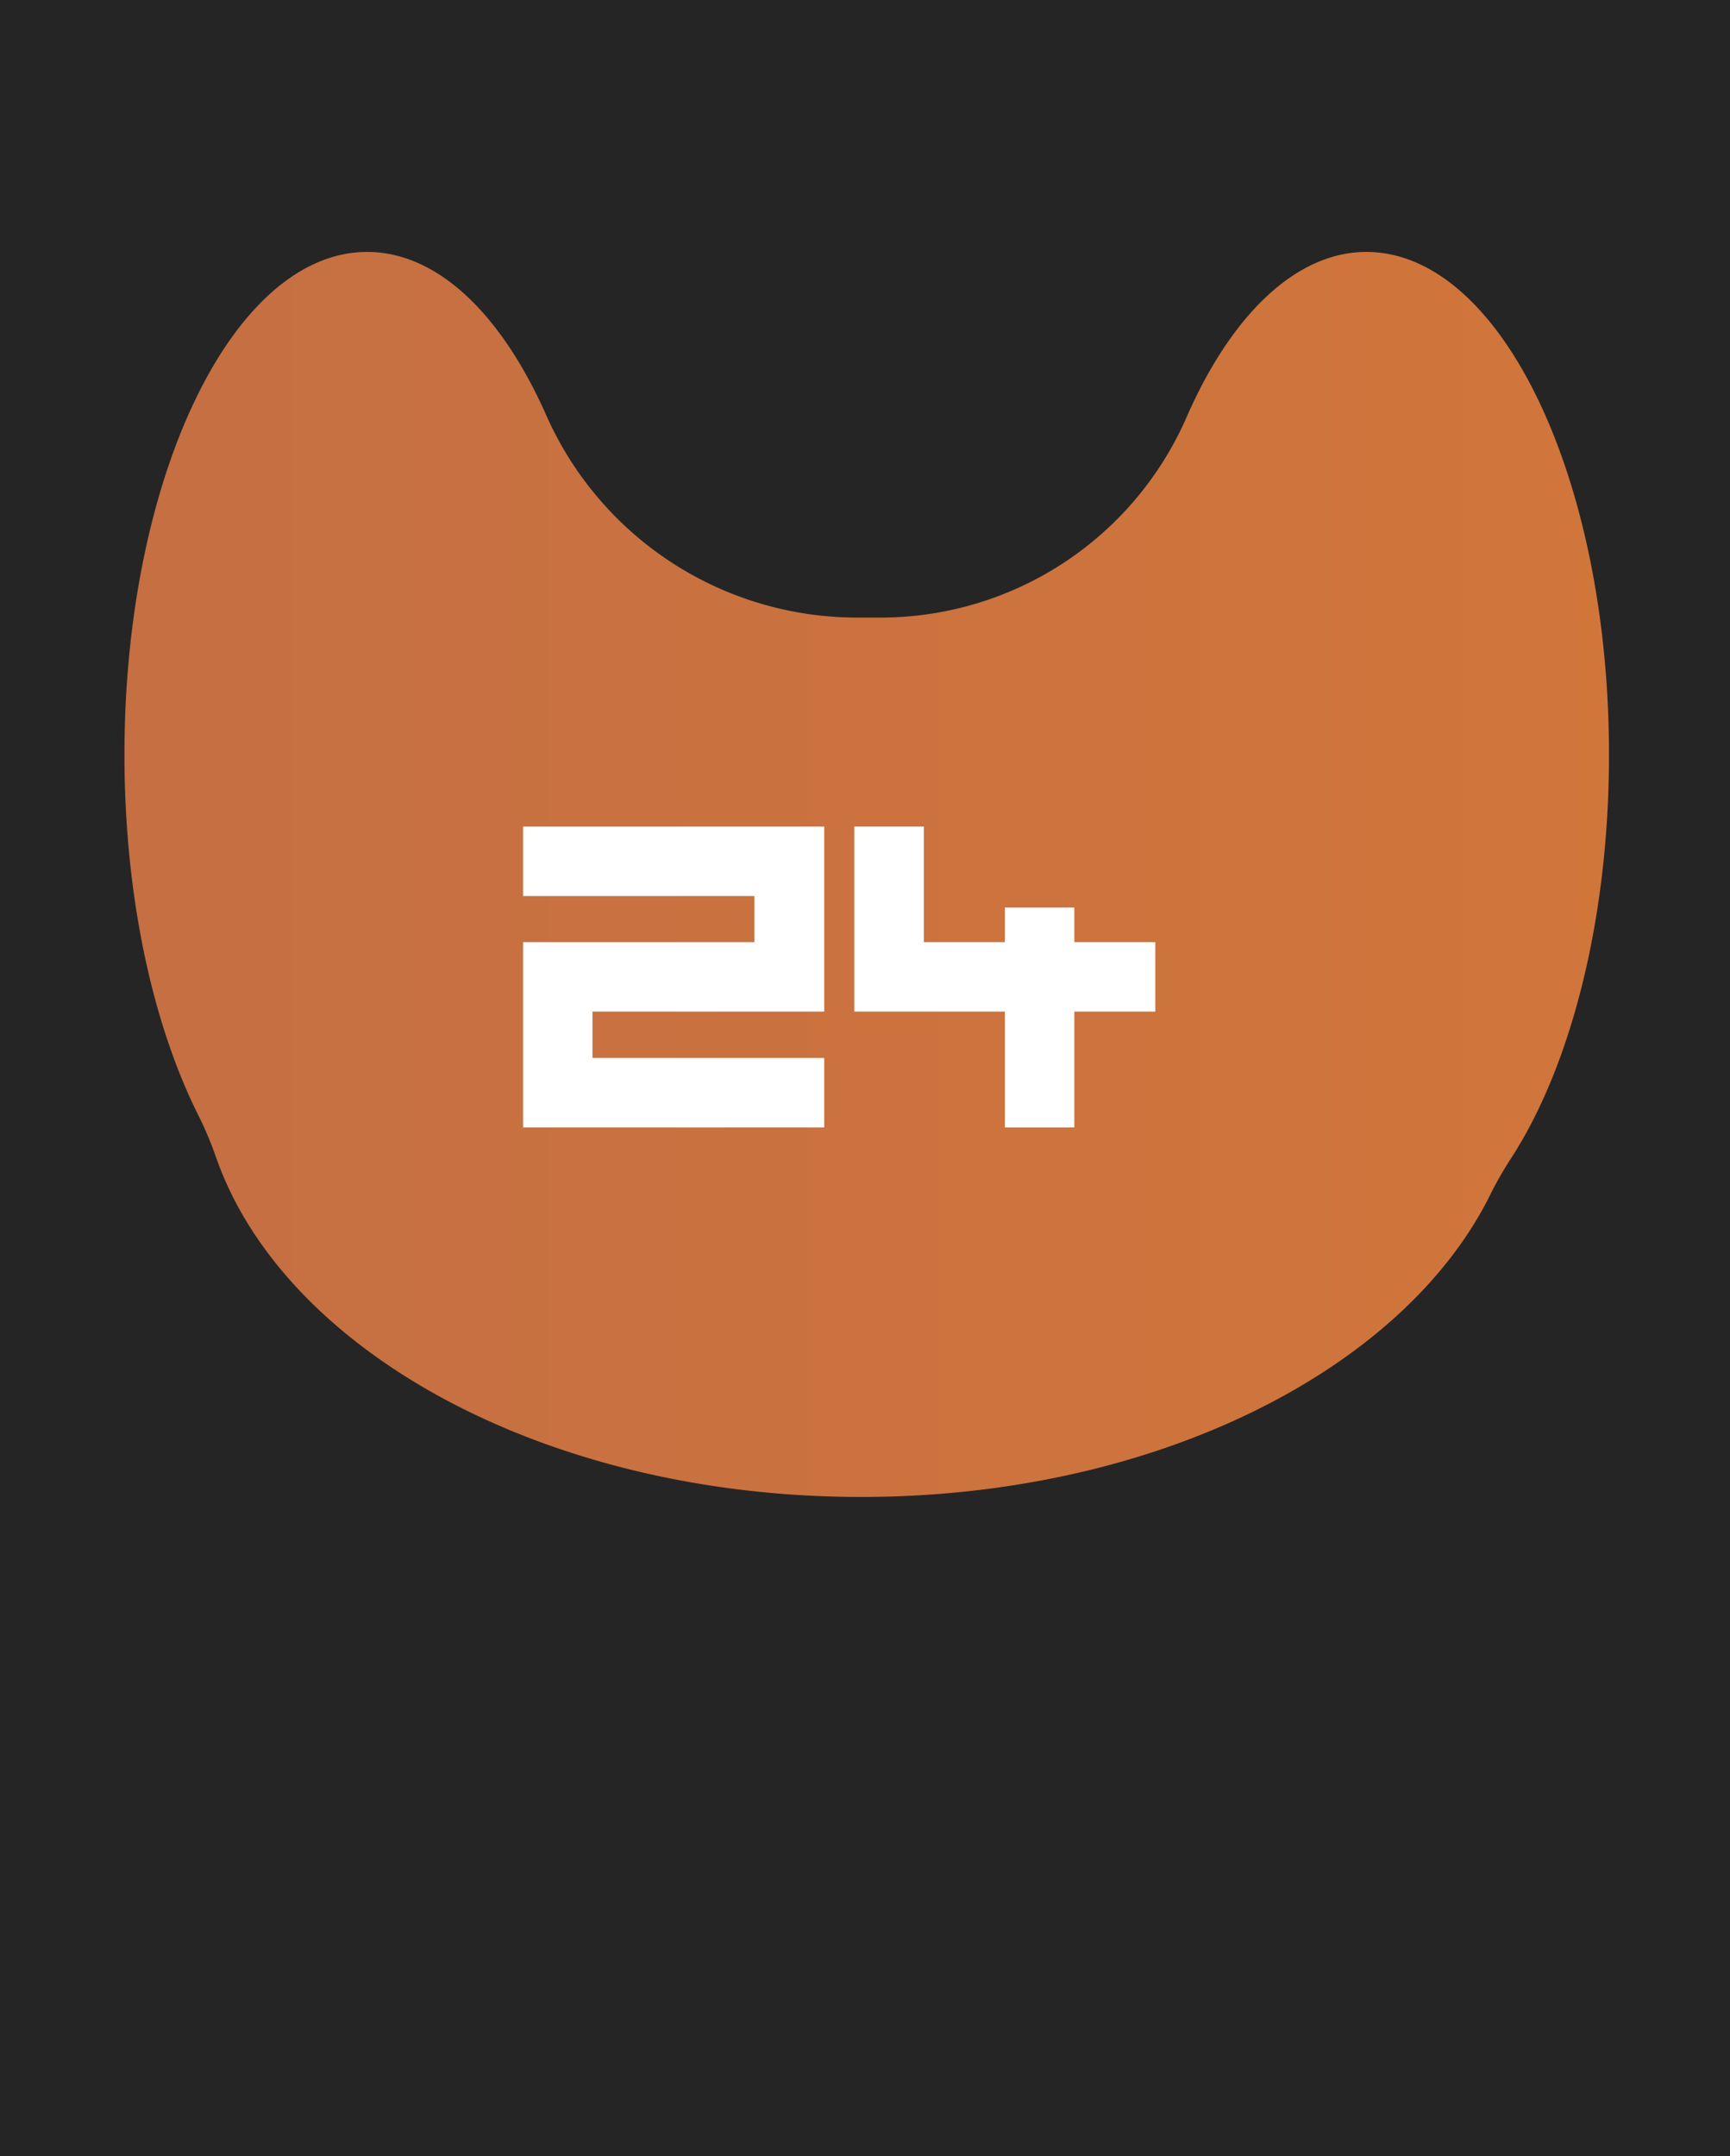 <svg xmlns="http://www.w3.org/2000/svg" xmlns:xlink="http://www.w3.org/1999/xlink" viewBox="0 0 191 238"><rect x="0" y="0" width="191" height="238" fill="#808080" stroke="none"/><defs><style>.cls-1{stroke-miterlimit:10;fill:url(#Безымянный_градиент_48);stroke:url(#Безымянный_градиент_31);}.cls-2{fill:#252525;}.cls-3{fill:#fff;}</style><linearGradient id="Безымянный_градиент_48" x1="-1520.39" y1="-43.81" x2="399.61" y2="-43.81" gradientUnits="userSpaceOnUse"><stop offset="0" stop-color="#5b2e83"/><stop offset="1" stop-color="#e07f32"/></linearGradient><linearGradient id="Безымянный_градиент_31" x1="-1520.89" y1="-43.81" x2="400.11" y2="-43.81" gradientUnits="userSpaceOnUse"><stop offset="0" stop-color="#5a2e84"/><stop offset="1" stop-color="#e07f32"/></linearGradient></defs><g id="Слой_4" data-name="Слой 4"><rect class="cls-1" x="-1520.39" y="-583.81" width="1920" height="1080"/></g><g id="Слой_5" data-name="Слой 5"><path class="cls-2" d="M-1521-584.15V497H400.44V-584.15ZM217.61-510.39c7.81,0,14.83,6.91,19.74,17.94A37.53,37.53,0,0,0,271.8-470h.35c.62,0,1.24,0,1.84,0a36.89,36.89,0,0,0,34.16-22.28c4.9-11.13,12-18.1,19.79-18.1,14.79,0,26.79,24.84,26.79,55.5,0,18.19-4.24,34.35-10.77,44.46a39.49,39.49,0,0,0-2.29,4.06c-9.57,19.42-37.07,33.44-69.52,33.44-34.68,0-63.72-16-71.24-37.55A38.76,38.76,0,0,0,199-415c-5-10.08-8.19-24.25-8.19-39.9C190.82-485.55,202.82-510.39,217.61-510.39Zm-17.29,290a42.48,42.48,0,0,0,2.3-4.18c9.58-20,37.12-34.42,69.61-34.42,34.73,0,63.81,16.49,71.34,38.65a38.89,38.89,0,0,0,1.89,4.64c5.05,10.37,8.2,24.95,8.2,41.07,0,31.55-12,57.12-26.82,57.12-7.83,0-14.86-7.11-19.76-18.46A37.54,37.54,0,0,0,272.57-159h-2.19c-14.85-.25-28.21,9-34.19,22.93-4.92,11.44-12,18.62-19.82,18.62-14.82,0-26.83-25.57-26.83-57.12C189.54-193.32,193.78-209.95,200.32-220.35ZM40-510.39c7.81,0,14.83,6.91,19.74,17.94A37.53,37.53,0,0,0,94.23-470h.35c.61,0,1.23,0,1.83,0a36.92,36.92,0,0,0,34.17-22.28c4.89-11.13,11.95-18.1,19.78-18.1,14.79,0,26.79,24.84,26.79,55.49,0,18.2-4.23,34.36-10.76,44.47a37.78,37.78,0,0,0-2.3,4.06c-9.56,19.42-37.06,33.44-69.51,33.44-34.68,0-63.73-16-71.24-37.55a38.76,38.76,0,0,0-1.9-4.51c-5.05-10.08-8.19-24.25-8.19-39.91C13.25-485.55,25.25-510.39,40-510.39Zm-18.66,289a41.22,41.22,0,0,0,2.3-4.17c9.58-20,37.12-34.42,69.6-34.42,34.74,0,63.82,16.49,71.33,38.64a38.47,38.47,0,0,0,1.91,4.65c5,10.37,8.19,24.95,8.19,41.07,0,31.55-12,57.11-26.83,57.11-7.81,0-14.84-7.1-19.74-18.46A37.58,37.58,0,0,0,93.63-160H91.44c-14.85-.25-28.21,9-34.21,22.92-4.9,11.45-12,18.62-19.81,18.62C22.6-118.48,10.6-144,10.6-175.59,10.6-194.32,14.83-210.95,21.38-221.36Zm-159.73-289c7.8,0,14.83,6.91,19.72,17.94A37.58,37.58,0,0,0-84.16-470h.34c.62,0,1.23,0,1.84,0a36.89,36.89,0,0,0,34.16-22.28c4.9-11.13,12-18.1,19.79-18.1,14.79,0,26.79,24.84,26.79,55.49,0,18.2-4.23,34.36-10.77,44.47a37.78,37.78,0,0,0-2.3,4.06c-9.56,19.42-37.07,33.44-69.51,33.44-34.69,0-63.72-16-71.24-37.55A38.76,38.76,0,0,0-157-415c-5-10.08-8.18-24.25-8.18-39.91C-165.14-485.55-153.14-510.39-138.35-510.39Zm-19.13,289a41.22,41.22,0,0,0,2.3-4.17c9.58-20,37.12-34.42,69.62-34.42,34.72,0,63.8,16.49,71.32,38.64a40.1,40.1,0,0,0,1.9,4.65c5.06,10.37,8.2,24.95,8.2,41.07,0,31.55-12,57.11-26.83,57.11-7.82,0-14.84-7.1-19.75-18.46A37.56,37.56,0,0,0-85.22-160h-2.19c-14.87-.25-28.22,9-34.21,22.92-4.9,11.45-12,18.62-19.82,18.62-14.81,0-26.83-25.56-26.83-57.11C-168.27-194.32-164-210.95-157.48-221.36Zm-159.27-289c7.81,0,14.83,6.91,19.73,17.94A37.54,37.54,0,0,0-262.56-470h.34c.62,0,1.23,0,1.85,0a36.87,36.87,0,0,0,34.15-22.28c4.89-11.13,11.95-18.1,19.8-18.1,14.79,0,26.79,24.84,26.79,55.49,0,18.2-4.24,34.36-10.78,44.47a39.49,39.49,0,0,0-2.29,4.06c-9.56,19.42-37.08,33.44-69.52,33.44-34.69,0-63.72-16-71.23-37.55a38.76,38.76,0,0,0-1.9-4.51c-5-10.08-8.19-24.25-8.19-39.91C-343.54-485.55-331.54-510.39-316.75-510.39Zm-19.36,289a43.28,43.28,0,0,0,2.3-4.17c9.57-20,37.12-34.42,69.6-34.42,34.74,0,63.81,16.49,71.33,38.64a40.16,40.16,0,0,0,1.91,4.65c5.05,10.37,8.19,24.95,8.19,41.07,0,31.55-12,57.11-26.83,57.11-7.81,0-14.85-7.1-19.75-18.46A37.58,37.58,0,0,0-263.86-160h-2.2c-14.86-.25-28.2,9-34.19,22.92-4.91,11.45-12,18.62-19.82,18.62-14.82,0-26.84-25.56-26.84-57.11C-346.91-194.32-342.67-210.95-336.11-221.36Zm-159.25-289c7.8,0,14.83,6.91,19.72,17.94A37.57,37.57,0,0,0-441.18-470h.35c.62,0,1.23,0,1.84,0a36.89,36.89,0,0,0,34.16-22.28c4.9-11.13,12-18.1,19.79-18.1,14.79,0,26.79,24.84,26.79,55.49,0,18.2-4.23,34.36-10.78,44.47a41.45,41.45,0,0,0-2.29,4.06c-9.56,19.42-37.07,33.44-69.51,33.44-34.69,0-63.72-16-71.23-37.55A38.76,38.76,0,0,0-514-415c-5-10.08-8.19-24.25-8.19-39.91C-522.15-485.55-510.15-510.39-495.36-510.39Zm-19.4,289a39.34,39.34,0,0,0,2.3-4.17c9.57-20,37.12-34.42,69.61-34.42,34.73,0,63.81,16.49,71.33,38.64a40.1,40.1,0,0,0,1.9,4.65c5.06,10.37,8.2,24.95,8.2,41.07,0,31.55-12,57.11-26.83,57.11-7.82,0-14.85-7.1-19.75-18.46A37.56,37.56,0,0,0-442.5-160h-2.19c-14.86-.25-28.21,9-34.21,22.92-4.9,11.45-12,18.62-19.81,18.62-14.81,0-26.83-25.56-26.83-57.11C-525.54-194.32-521.3-210.95-514.76-221.36Zm-933.75-289c7.81,0,14.84,6.91,19.73,17.94A37.54,37.54,0,0,0-1394.32-470h.35c.62,0,1.22,0,1.84,0A36.87,36.87,0,0,0-1358-492.29c4.9-11.13,12-18.1,19.8-18.1,14.79,0,26.79,24.84,26.79,55.49,0,18.2-4.24,34.36-10.78,44.47a37.7,37.7,0,0,0-2.29,4.06c-9.56,19.42-37.08,33.44-69.51,33.44-34.7,0-63.73-16-71.24-37.55a38.76,38.76,0,0,0-1.9-4.51c-5.05-10.08-8.19-24.25-8.19-39.91C-1475.3-485.55-1463.3-510.39-1448.51-510.39ZM-1338,423.53c-7.82,0-14.85-7.11-19.75-18.46a37.56,37.56,0,0,0-34.5-23.07h-2.2c-14.86-.25-28.21,8.95-34.2,22.92-4.9,11.44-12,18.62-19.82,18.62-14.81,0-26.83-25.57-26.83-57.11,0-18.73,4.25-35.37,10.79-45.77a41.13,41.13,0,0,0,2.29-4.17c9.58-20,37.13-34.42,69.62-34.42,34.73,0,63.8,16.49,71.33,38.64a40.84,40.84,0,0,0,1.9,4.65c5.06,10.37,8.2,24.94,8.2,41.07C-1311.13,398-1323.15,423.53-1338,423.53Zm16.28-295.75a37.42,37.42,0,0,0-2.29,4c-9.56,19.43-37.08,33.46-69.51,33.46-34.7,0-63.73-16-71.24-37.55a38.19,38.19,0,0,0-1.9-4.52c-5.05-10.08-8.19-24.24-8.19-39.91,0-30.64,12-55.49,26.79-55.49,7.81,0,14.84,6.91,19.73,17.94a37.56,37.56,0,0,0,34.46,22.42h2.19a36.84,36.84,0,0,0,34.15-22.28c4.9-11.11,12-18.09,19.8-18.09,14.79,0,26.79,24.85,26.79,55.49C-1310.9,101.51-1315.14,117.67-1321.68,127.78Zm-15.51-246.94c-7.82,0-14.85-7.11-19.76-18.47a37.57,37.57,0,0,0-34.49-23.07h-2.2c-14.86-.25-28.21,9-34.2,22.92-4.9,11.45-12,18.63-19.82,18.63-14.82,0-26.84-25.57-26.84-57.12,0-18.73,4.25-35.36,10.8-45.77a41,41,0,0,0,2.29-4.16c9.58-20,37.13-34.43,69.61-34.43,34.74,0,63.81,16.5,71.33,38.64a39.45,39.45,0,0,0,1.91,4.65c5.06,10.38,8.2,25,8.2,41.07C-1310.36-144.73-1322.38-119.16-1337.19-119.16Zm67.3-391.23c7.8,0,14.83,6.91,19.71,17.94A37.58,37.58,0,0,0-1215.71-470h.35c.61,0,1.23,0,1.83,0a36.92,36.92,0,0,0,34.17-22.28c4.89-11.13,11.95-18.1,19.78-18.1,14.79,0,26.79,24.84,26.79,55.49,0,18.2-4.23,34.36-10.77,44.47a39.49,39.49,0,0,0-2.29,4.06c-9.57,19.42-37.08,33.44-69.51,33.44-34.7,0-63.73-16-71.23-37.55a40.7,40.7,0,0,0-1.92-4.51c-5-10.08-8.17-24.25-8.17-39.91C-1296.68-485.55-1284.68-510.39-1269.89-510.39Zm110.57,933.92c-7.81,0-14.85-7.11-19.75-18.46a37.58,37.58,0,0,0-34.5-23.07h-2.2c-14.86-.25-28.2,8.95-34.2,22.92-4.9,11.44-12,18.62-19.81,18.62-14.82,0-26.84-25.57-26.84-57.11,0-18.73,4.24-35.37,10.8-45.77a43.28,43.28,0,0,0,2.3-4.17c9.57-20,37.12-34.42,69.6-34.42,34.74,0,63.81,16.49,71.32,38.64a39.21,39.21,0,0,0,1.92,4.65c5,10.37,8.19,24.94,8.19,41.07C-1132.49,398-1144.51,423.53-1159.32,423.53Zm16.24-295.75a41.05,41.05,0,0,0-2.28,4c-9.57,19.43-37.08,33.46-69.51,33.46-34.7,0-63.73-16-71.23-37.55a38.31,38.31,0,0,0-1.92-4.52c-5-10.08-8.17-24.24-8.17-39.91,0-30.64,12-55.49,26.79-55.49,7.8,0,14.83,6.91,19.71,17.94a37.59,37.59,0,0,0,34.47,22.42h2.18a36.89,36.89,0,0,0,34.17-22.28c4.89-11.11,11.95-18.09,19.78-18.09,14.79,0,26.79,24.85,26.79,55.49C-1132.3,101.51-1136.53,117.67-1143.08,127.78Zm-15.48-246.94c-7.81,0-14.85-7.11-19.74-18.47a37.6,37.6,0,0,0-34.51-23.07H-1215c-14.86-.25-28.21,9-34.2,22.92-4.91,11.45-12,18.63-19.82,18.63-14.81,0-26.83-25.57-26.83-57.12,0-18.73,4.24-35.36,10.79-45.77a41.06,41.06,0,0,0,2.3-4.16c9.57-20,37.12-34.43,69.61-34.43,34.73,0,63.8,16.5,71.32,38.64a39.45,39.45,0,0,0,1.91,4.65c5.05,10.38,8.19,25,8.19,41.07C-1131.73-144.73-1143.75-119.16-1158.56-119.16Zm67.06-391.23c7.81,0,14.83,6.91,19.73,17.94A37.54,37.54,0,0,0-1037.31-470h.34c.62,0,1.23,0,1.84,0A36.87,36.87,0,0,0-1001-492.29c4.9-11.13,12-18.1,19.79-18.1,14.8,0,26.79,24.84,26.79,55.49,0,18.2-4.24,34.36-10.76,44.47a37.78,37.78,0,0,0-2.3,4.06c-9.57,19.42-37.08,33.44-69.52,33.44-34.68,0-63.72-16-71.23-37.55a38.76,38.76,0,0,0-1.9-4.51c-5.06-10.08-8.19-24.25-8.19-39.91C-1118.29-485.55-1106.29-510.39-1091.5-510.39Zm110.82,933.92c-7.82,0-14.85-7.11-19.75-18.46A37.57,37.57,0,0,0-1034.94,382h-2.19c-14.86-.25-28.21,8.95-34.2,22.92-4.91,11.44-12,18.62-19.82,18.62-14.81,0-26.83-25.57-26.83-57.11,0-18.73,4.25-35.37,10.79-45.77a41.22,41.22,0,0,0,2.3-4.17c9.58-20,37.12-34.42,69.61-34.42,34.73,0,63.81,16.49,71.33,38.64a40.84,40.84,0,0,0,1.9,4.65c5,10.37,8.2,24.94,8.2,41.07C-953.85,398-965.86,423.53-980.68,423.53ZM-1117.8,83.3c0-30.64,12-55.49,26.79-55.49,7.81,0,14.83,6.91,19.73,17.94a37.56,37.56,0,0,0,34.46,22.42h2.18a36.85,36.85,0,0,0,34.16-22.28c4.9-11.11,12-18.09,19.8-18.09,14.79,0,26.79,24.85,26.79,55.49,0,18.21-4.25,34.37-10.77,44.48a37.5,37.5,0,0,0-2.3,4c-9.57,19.43-37.08,33.46-69.52,33.46-34.68,0-63.72-16-71.23-37.55a38.25,38.25,0,0,0-1.91-4.52C-1114.67,113.13-1117.8,99-1117.8,83.3Zm137.89-202.46c-7.82,0-14.85-7.11-19.76-18.47a37.57,37.57,0,0,0-34.49-23.07h-2.21c-14.85-.25-28.2,9-34.19,22.92-4.91,11.45-12,18.63-19.82,18.63-14.82,0-26.84-25.57-26.84-57.12,0-18.73,4.25-35.36,10.8-45.77a43.12,43.12,0,0,0,2.3-4.16c9.58-20,37.12-34.43,69.6-34.43,34.74,0,63.82,16.5,71.33,38.64a39.45,39.45,0,0,0,1.91,4.65c5,10.38,8.2,25,8.2,41.07C-953.08-144.73-965.09-119.16-979.91-119.16Zm66.81-391.23c7.8,0,14.83,6.91,19.73,17.94A37.54,37.54,0,0,0-858.91-470h.34c.62,0,1.23,0,1.84,0a36.89,36.89,0,0,0,34.16-22.28c4.9-11.13,12-18.1,19.79-18.1,14.79,0,26.79,24.84,26.79,55.49,0,18.2-4.23,34.36-10.77,44.47a39.57,39.57,0,0,0-2.3,4.06c-9.56,19.42-37.07,33.44-69.51,33.44-34.69,0-63.72-16-71.24-37.55a38.76,38.76,0,0,0-1.9-4.51c-5-10.08-8.18-24.25-8.18-39.91C-939.89-485.55-927.9-510.39-913.1-510.39Zm111.27,933.92c-7.82,0-14.84-7.11-19.75-18.46A37.55,37.55,0,0,0-856.08,382h-2.19c-14.85-.25-28.21,8.95-34.21,22.92-4.9,11.44-12,18.62-19.81,18.62-14.82,0-26.82-25.57-26.82-57.11,0-18.73,4.23-35.37,10.77-45.77a39.42,39.42,0,0,0,2.31-4.17c9.57-20,37.11-34.42,69.6-34.42,34.73,0,63.82,16.49,71.33,38.64a40.84,40.84,0,0,0,1.9,4.65c5.06,10.37,8.2,24.94,8.2,41.07C-775,398-787,423.53-801.83,423.53ZM-939.4,83.3c0-30.64,12-55.49,26.79-55.49,7.8,0,14.83,6.91,19.73,17.94a37.56,37.56,0,0,0,34.46,22.42h2.18A36.84,36.84,0,0,0-822.09,45.9c4.91-11.11,12-18.09,19.8-18.09,14.79,0,26.79,24.85,26.79,55.49,0,18.21-4.23,34.37-10.77,44.48a39.28,39.28,0,0,0-2.3,4c-9.56,19.43-37.07,33.46-69.51,33.46-34.69,0-63.73-16-71.24-37.55a38.19,38.19,0,0,0-1.9-4.52C-936.27,113.13-939.4,99-939.4,83.3Zm138.34-202.46c-7.82,0-14.84-7.11-19.75-18.47a37.58,37.58,0,0,0-34.5-23.07h-2.2c-14.85-.25-28.2,9-34.2,22.92-4.9,11.45-12,18.63-19.81,18.63-14.82,0-26.83-25.57-26.83-57.12,0-18.73,4.23-35.36,10.78-45.77a41.15,41.15,0,0,0,2.31-4.16c9.56-20,37.11-34.43,69.6-34.43,34.73,0,63.81,16.5,71.33,38.64a37.76,37.76,0,0,0,1.9,4.65c5.06,10.38,8.19,25,8.19,41.07C-774.24-144.73-786.24-119.16-801.06-119.16Zm65.53-391.23c7.8,0,14.83,6.91,19.73,17.94A37.54,37.54,0,0,0-681.34-470h.34c.62,0,1.23,0,1.84,0A36.89,36.89,0,0,0-645-492.29c4.9-11.13,12-18.1,19.79-18.1,14.79,0,26.79,24.84,26.79,55.5,0,18.19-4.23,34.35-10.77,44.46a39.57,39.57,0,0,0-2.3,4.06c-9.56,19.42-37.07,33.44-69.51,33.44-34.69,0-63.72-16-71.23-37.55a38.76,38.76,0,0,0-1.9-4.51c-5.06-10.08-8.19-24.25-8.19-39.9C-762.32-485.55-750.32-510.39-735.53-510.39Zm112.65,934.92c-7.82,0-14.85-7.1-19.75-18.46A37.57,37.57,0,0,0-677.14,383h-2.19c-14.85-.25-28.21,8.95-34.19,22.92-4.92,11.45-12,18.62-19.82,18.62-14.82,0-26.83-25.56-26.83-57.11,0-18.73,4.23-35.37,10.78-45.77a41.22,41.22,0,0,0,2.3-4.17c9.58-20,37.12-34.42,69.61-34.42,34.73,0,63.81,16.49,71.34,38.64a39,39,0,0,0,1.89,4.65c5,10.37,8.19,24.94,8.19,41.07C-596.06,399-608.07,424.53-622.88,424.53Zm-139-332.84c0-30.65,12-55.5,26.79-55.5,7.81,0,14.83,6.92,19.73,17.94a37.54,37.54,0,0,0,34.46,22.42h.34c.62,0,1.23,0,1.84,0a36.89,36.89,0,0,0,34.16-22.28c4.9-11.12,12-18.1,19.79-18.1,14.79,0,26.79,24.85,26.79,55.5,0,18.2-4.23,34.35-10.77,44.47a39.42,39.42,0,0,0-2.3,4.05c-9.55,19.42-37.07,33.45-69.51,33.45-34.69,0-63.73-16-71.23-37.55a38.19,38.19,0,0,0-1.9-4.52C-758.7,121.51-761.83,107.34-761.83,91.69Zm139.71-209.85c-7.81,0-14.84-7.11-19.74-18.47a37.59,37.59,0,0,0-34.51-23.07h-2.19c-14.85-.25-28.21,9-34.2,22.92-4.91,11.45-12,18.63-19.82,18.63-14.82,0-26.83-25.57-26.83-57.12,0-18.73,4.23-35.35,10.79-45.77a41.06,41.06,0,0,0,2.3-4.16c9.58-20,37.12-34.43,69.6-34.43,34.74,0,63.82,16.5,71.34,38.64a39.4,39.4,0,0,0,1.9,4.65c5.05,10.38,8.19,25,8.19,41.07C-595.29-143.73-607.29-118.16-622.12-118.16ZM-389,424.22c-7.82,0-14.85-7.12-19.76-18.46a37.57,37.57,0,0,0-34.5-23.08h-2.19c-14.86-.26-28.2,8.94-34.2,22.92-4.9,11.43-12,18.62-19.82,18.62-14.82,0-26.83-25.56-26.83-57.11,0-18.74,4.24-35.37,10.79-45.78a42,42,0,0,0,2.3-4.16c9.57-20,37.11-34.43,69.6-34.43,34.74,0,63.82,16.5,71.33,38.64a41.05,41.05,0,0,0,1.91,4.66c5.06,10.37,8.19,24.94,8.19,41.07C-362.19,398.66-374.2,424.22-389,424.22Zm20.47-296.07a39.34,39.34,0,0,0-2.29,4c-9.55,19.42-37.07,33.45-69.51,33.45-34.69,0-63.72-16-71.23-37.55a38.91,38.91,0,0,0-1.9-4.52c-5-10.08-8.19-24.24-8.19-39.9,0-30.65,12-55.5,26.79-55.5,7.81,0,14.83,6.92,19.72,17.94a37.57,37.57,0,0,0,34.46,22.42h.35c.62,0,1.23,0,1.84,0a36.89,36.89,0,0,0,34.16-22.28c4.89-11.12,12-18.1,19.79-18.1,14.79,0,26.79,24.85,26.79,55.5C-357.76,101.88-362,118-368.54,128.15Zm158.16,296.07c-7.81,0-14.85-7.12-19.74-18.46a37.6,37.6,0,0,0-34.51-23.08h-2.19c-14.86-.26-28.21,8.94-34.21,22.92-4.9,11.43-12,18.62-19.81,18.62-14.81,0-26.83-25.56-26.83-57.11,0-18.74,4.24-35.37,10.79-45.78a40,40,0,0,0,2.3-4.16c9.57-20,37.12-34.43,69.61-34.43,34.73,0,63.8,16.5,71.33,38.64a41,41,0,0,0,1.9,4.66c5.05,10.37,8.19,24.94,8.19,41.07C-183.55,398.66-195.57,424.22-210.38,424.22Zm20.46-296.44a39.19,39.19,0,0,0-2.29,4c-9.57,19.43-37.08,33.46-69.52,33.46-34.69,0-63.72-16-71.23-37.55a38.19,38.19,0,0,0-1.9-4.52C-339.91,113.13-343,99-343,83.3c0-30.64,12-55.49,26.79-55.49,7.81,0,14.83,6.91,19.73,17.94a37.56,37.56,0,0,0,34.46,22.42h2.19A36.84,36.84,0,0,0-225.73,45.9c4.89-11.11,11.95-18.09,19.8-18.09,14.79,0,26.79,24.85,26.79,55.49C-179.14,101.51-183.39,117.67-189.92,127.78ZM-31.73,424.22c-7.82,0-14.84-7.12-19.76-18.46A37.57,37.57,0,0,0-86,382.68h-2.2c-14.86-.26-28.2,8.94-34.19,22.92-4.9,11.43-12,18.62-19.82,18.62-14.82,0-26.84-25.56-26.84-57.11,0-18.74,4.25-35.37,10.8-45.78a42,42,0,0,0,2.3-4.16c9.57-20,37.11-34.43,69.61-34.43,34.73,0,63.8,16.5,71.32,38.64A41.05,41.05,0,0,0-13.1,326c5,10.37,8.19,24.94,8.19,41.07C-4.91,398.66-16.91,424.22-31.73,424.22Zm20.21-296.44a37.5,37.5,0,0,0-2.3,4c-9.56,19.43-37.07,33.46-69.51,33.46-34.69,0-63.72-16-71.24-37.55a38.19,38.19,0,0,0-1.9-4.52c-5.05-10.08-8.18-24.24-8.18-39.91,0-30.64,12-55.49,26.79-55.49,7.8,0,14.83,6.91,19.72,17.94A37.58,37.58,0,0,0-83.67,68.17h2.18A36.89,36.89,0,0,0-47.32,45.9c4.89-11.11,11.94-18.09,19.78-18.09C-12.75,27.81-.75,52.66-.75,83.3-.75,101.51-5,117.67-11.52,127.78ZM147.12,424.22c-7.81,0-14.85-7.12-19.75-18.46a37.58,37.58,0,0,0-34.51-23.08H90.67c-14.85-.26-28.21,8.94-34.2,22.92-4.91,11.43-12,18.62-19.81,18.62-14.82,0-26.83-25.56-26.83-57.11,0-18.74,4.23-35.37,10.78-45.78a40,40,0,0,0,2.3-4.16c9.57-20,37.12-34.43,69.61-34.43,34.74,0,63.81,16.5,71.33,38.64a39.17,39.17,0,0,0,1.89,4.66c5.07,10.37,8.2,24.94,8.2,41.07C173.94,398.66,161.93,424.22,147.12,424.22Zm19.76-296.44a39.28,39.28,0,0,0-2.3,4c-9.56,19.43-37.06,33.46-69.51,33.46-34.68,0-63.73-16-71.24-37.55a38.19,38.19,0,0,0-1.9-4.52C16.88,113.13,13.74,99,13.74,83.3c0-30.64,12-55.49,26.79-55.49,7.81,0,14.83,6.91,19.74,17.94A37.54,37.54,0,0,0,94.72,68.17H96.9A36.89,36.89,0,0,0,131.07,45.9c4.89-11.11,12-18.09,19.78-18.09,14.79,0,26.79,24.85,26.79,55.49C177.64,101.51,173.41,117.67,166.88,127.78ZM326.07,425.22c-7.82,0-14.85-7.11-19.76-18.46a37.55,37.55,0,0,0-34.5-23.08h-2.2c-14.85-.26-28.2,8.94-34.19,22.92-4.91,11.44-12,18.62-19.82,18.62-14.82,0-26.83-25.56-26.83-57.11,0-18.74,4.24-35.37,10.79-45.78a42,42,0,0,0,2.3-4.16c9.58-20,37.12-34.43,69.6-34.43,34.74,0,63.82,16.5,71.34,38.64a38.56,38.56,0,0,0,1.9,4.66c5.05,10.37,8.2,24.95,8.2,41.07C352.9,399.66,340.89,425.22,326.07,425.22Zm18.38-297.44a42.42,42.42,0,0,0-2.3,4c-9.56,19.43-37.06,33.46-69.5,33.46-34.7,0-63.73-16-71.25-37.55a38.19,38.19,0,0,0-1.9-4.52c-5-10.08-8.19-24.24-8.19-39.91,0-30.64,12-55.49,26.79-55.49,7.81,0,14.84,6.91,19.74,17.94a37.54,37.54,0,0,0,34.45,22.42h2.19A36.86,36.86,0,0,0,308.64,45.9c4.9-11.11,11.95-18.09,19.79-18.09,14.79,0,26.79,24.85,26.79,55.49C355.22,101.51,351,117.67,344.45,127.78Z"/></g><g id="Слой_2" data-name="Слой 2"><path class="cls-3" d="M57.75,91.24H91v20.42H65.41v5.12H91v7.67H57.75V104H83.29V98.91H57.75Z"/><path class="cls-3" d="M94.32,91.24H102V104h8.94v-3.82h7.67V104h8.94v7.66h-8.94v12.79h-7.67V111.66H94.32Z"/></g></svg>